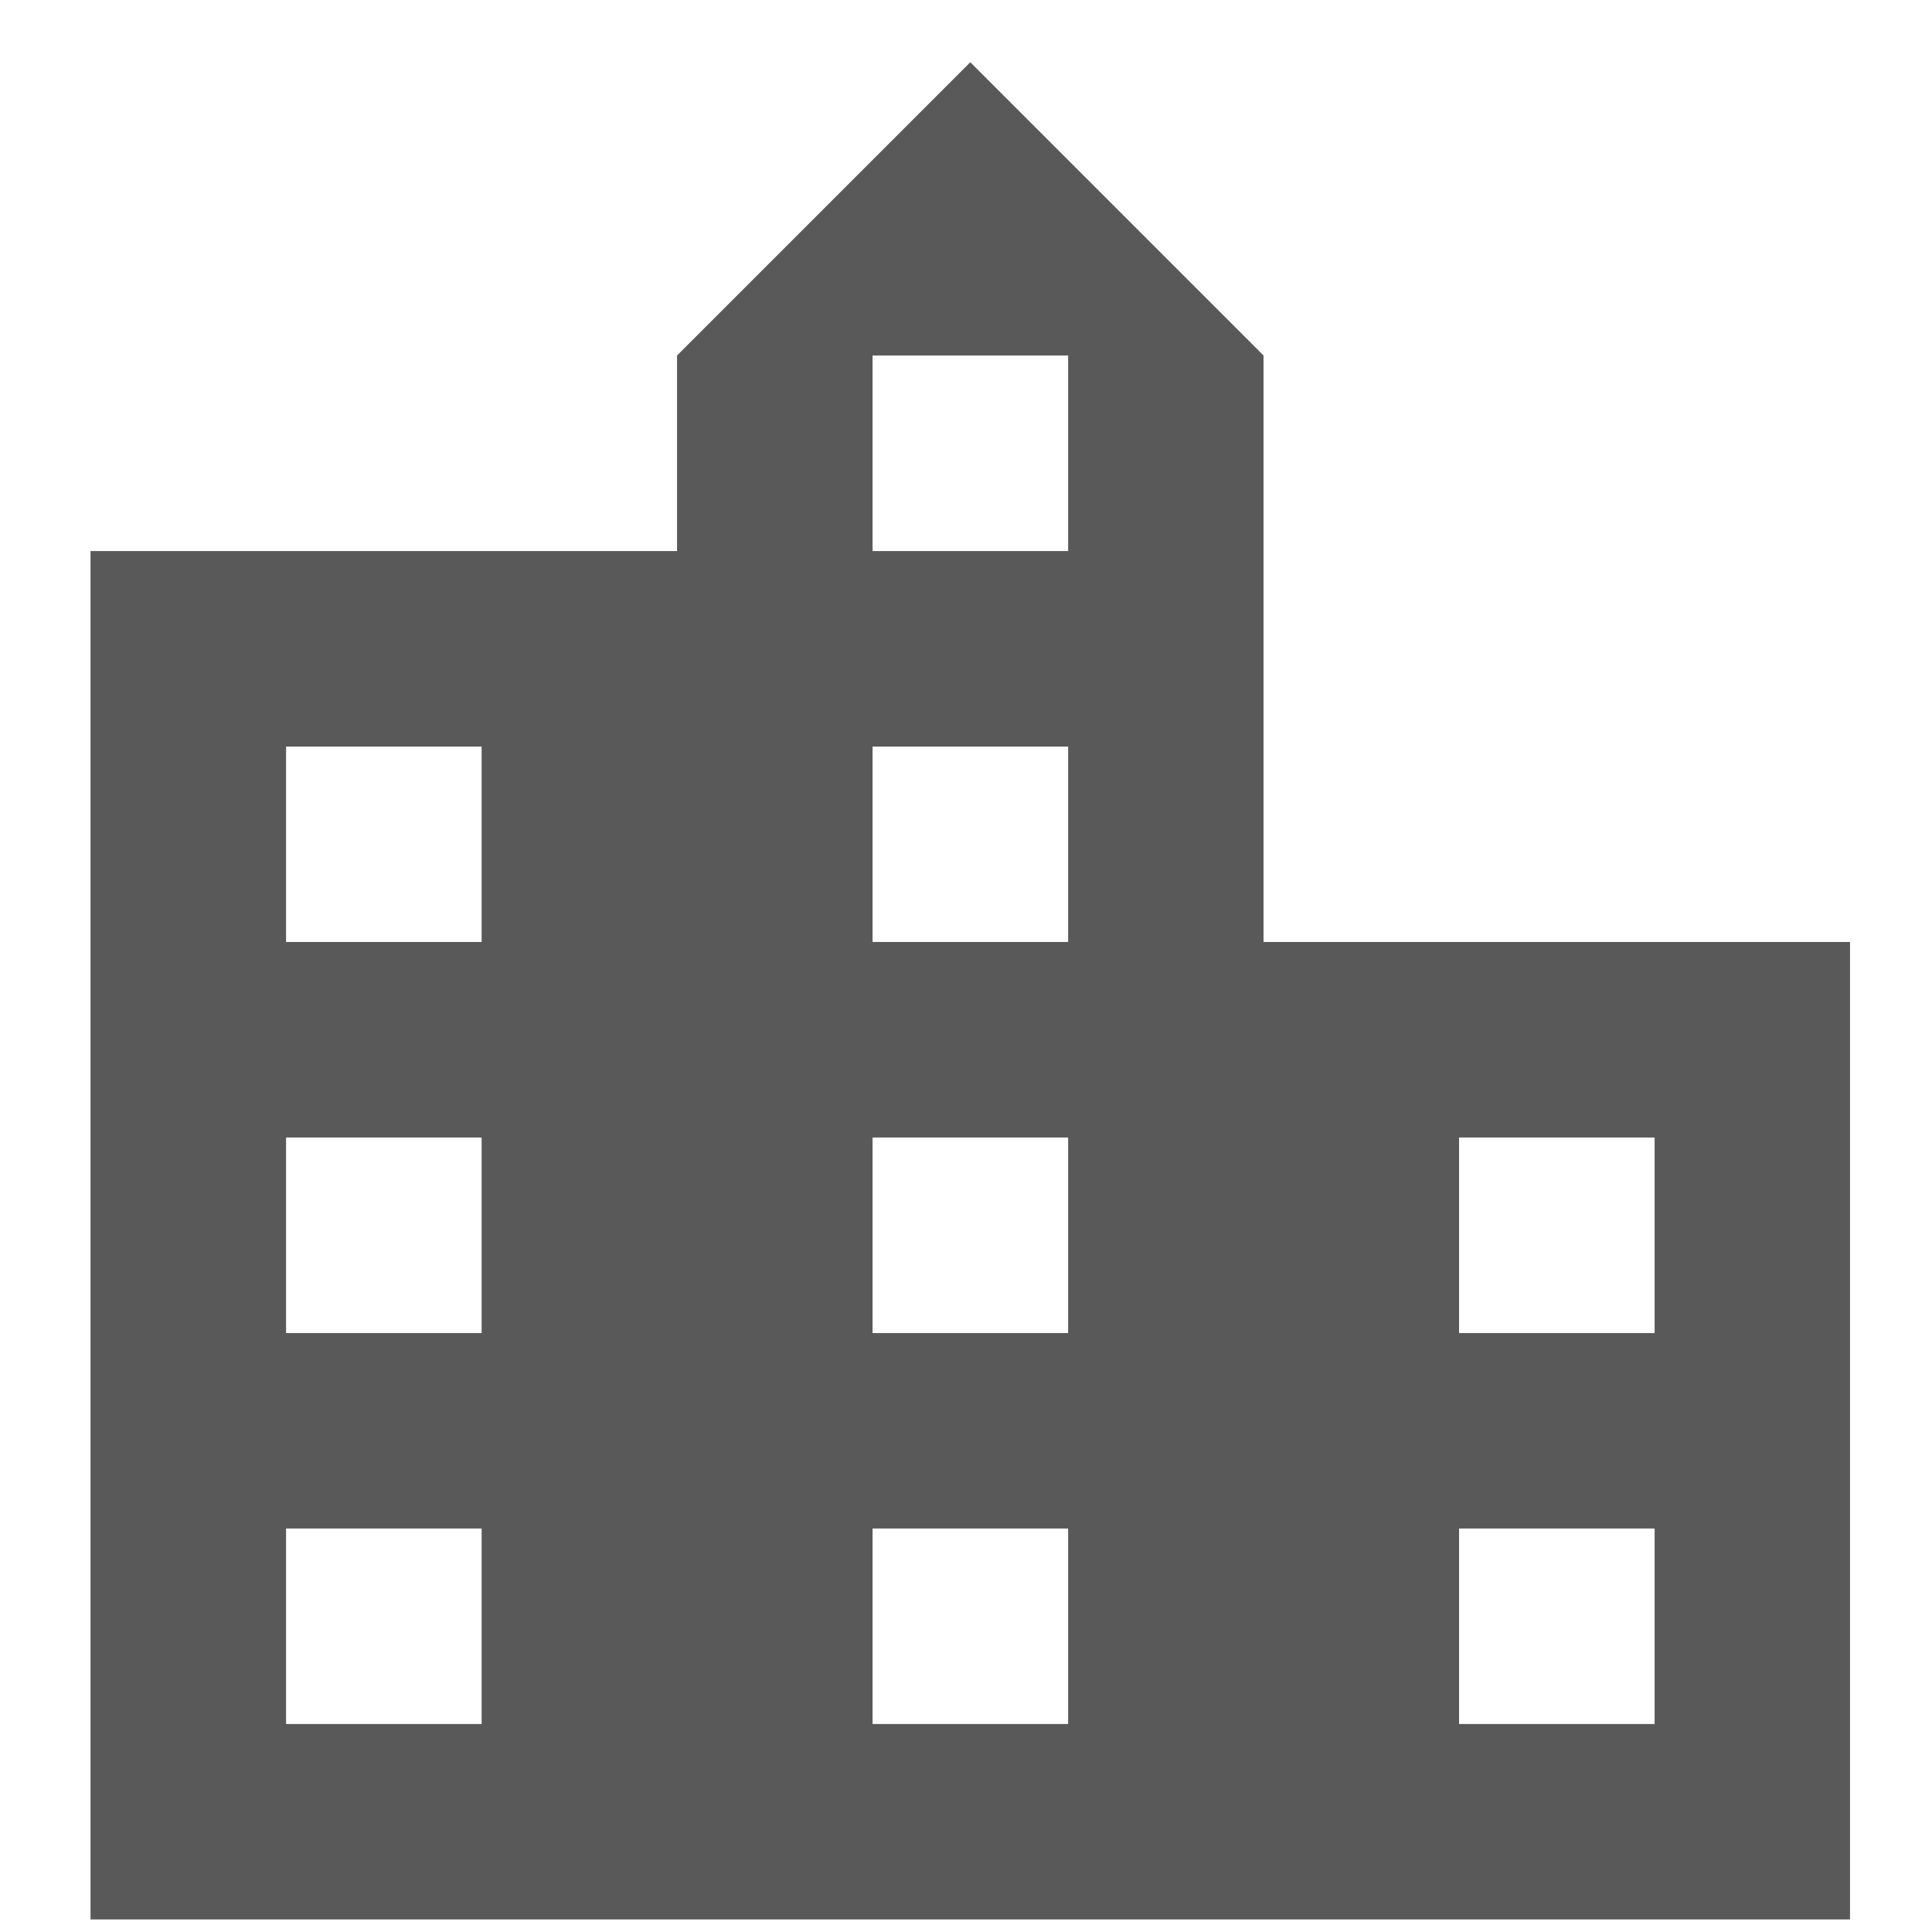 <svg width="14" height="14" viewBox="0 0 14 14" fill="none" xmlns="http://www.w3.org/2000/svg">
<path d="M9.156 6.826V2.576L7.031 0.451L4.906 2.576V3.993H0.656V13.909H13.406V6.826H9.156ZM3.49 12.493H2.073V11.076H3.49V12.493ZM3.49 9.66H2.073V8.243H3.49V9.66ZM3.49 6.826H2.073V5.41H3.49V6.826ZM7.74 12.493H6.323V11.076H7.74V12.493ZM7.74 9.66H6.323V8.243H7.74V9.66ZM7.74 6.826H6.323V5.41H7.74V6.826ZM7.74 3.993H6.323V2.576H7.74V3.993ZM11.99 12.493H10.573V11.076H11.99V12.493ZM11.99 9.66H10.573V8.243H11.99V9.66Z" fill="#595959"/>
</svg>
